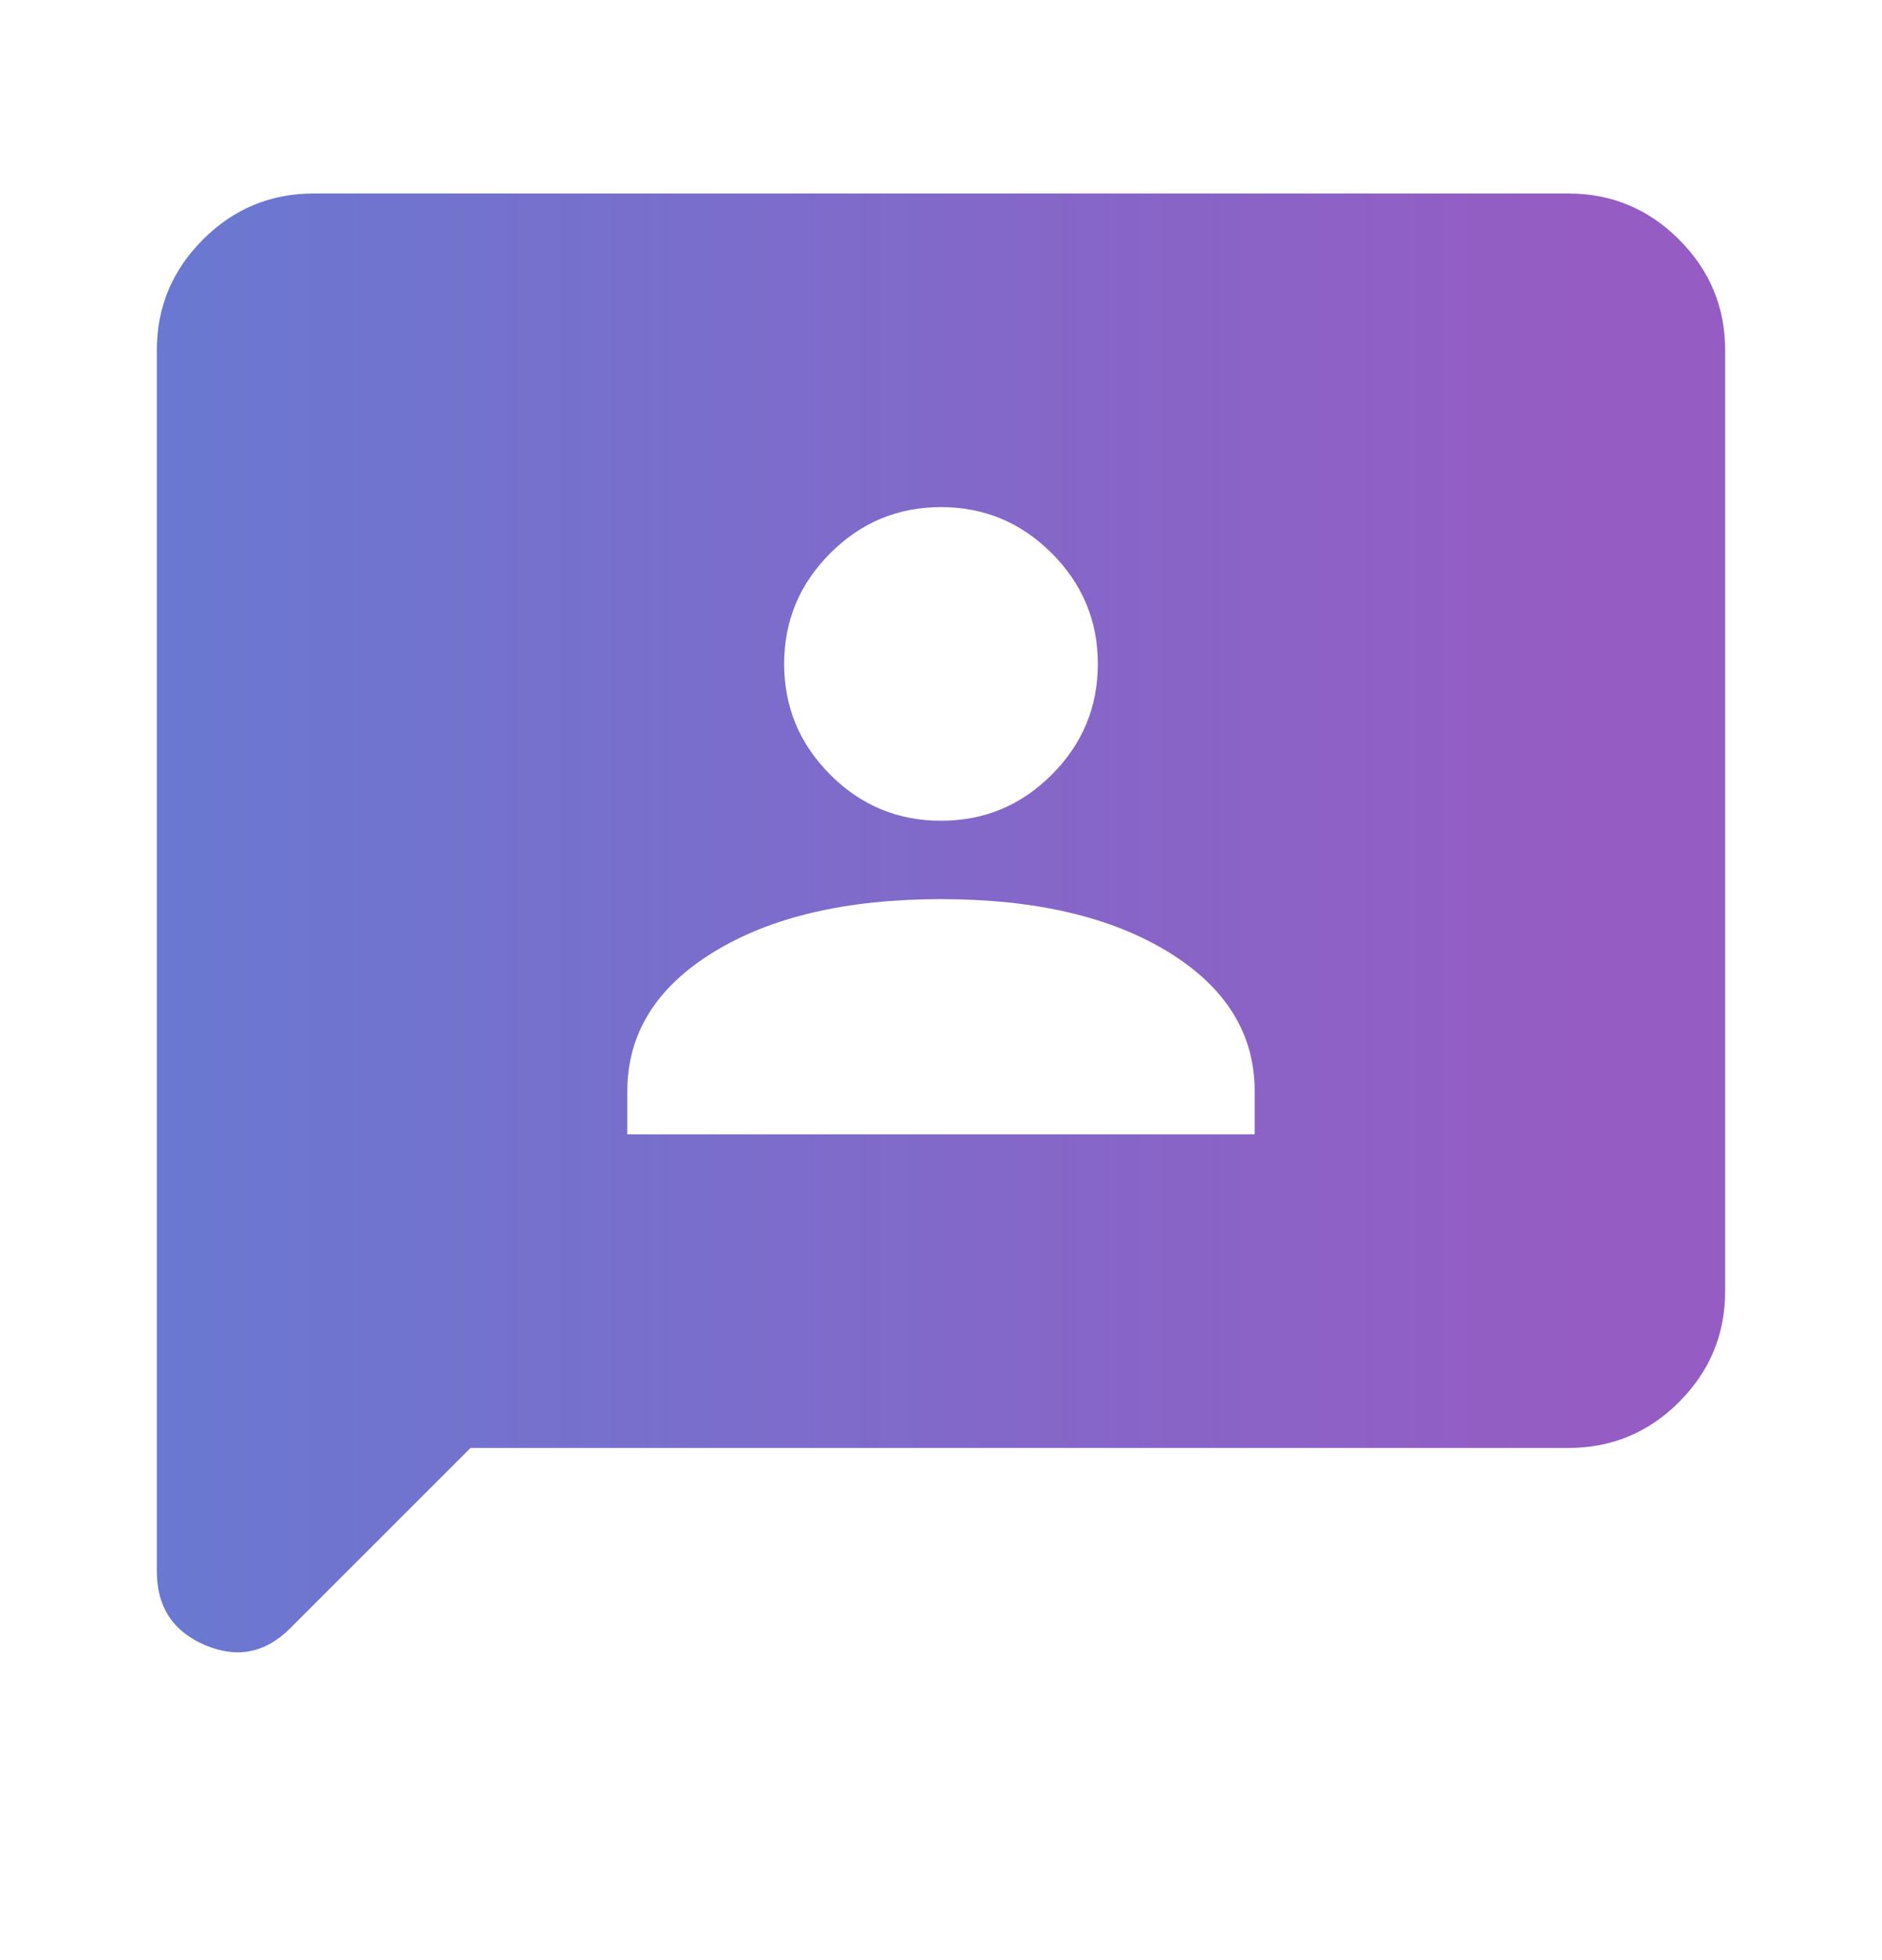 <svg width="24" height="25" viewBox="0 0 24 25" fill="none" xmlns="http://www.w3.org/2000/svg">
<mask id="mask0_1141_11012" style="mask-type:alpha" maskUnits="userSpaceOnUse" x="0" y="0" width="24" height="25">
<rect y="0.468" width="24" height="24" fill="#D9D9D9"/>
</mask>
<g mask="url(#mask0_1141_11012)">
<path d="M8 14.468H16V13.918C16 13.185 15.633 12.593 14.9 12.143C14.167 11.693 13.2 11.468 12 11.468C10.8 11.468 9.833 11.693 9.1 12.143C8.367 12.593 8 13.185 8 13.918V14.468ZM12 10.468C12.55 10.468 13.021 10.273 13.412 9.881C13.804 9.489 14 9.018 14 8.468C14 7.918 13.804 7.448 13.412 7.056C13.021 6.664 12.55 6.468 12 6.468C11.45 6.468 10.979 6.664 10.588 7.056C10.196 7.448 10 7.918 10 8.468C10 9.018 10.196 9.489 10.588 9.881C10.979 10.273 11.45 10.468 12 10.468ZM6 18.468L3.7 20.768C3.383 21.085 3.021 21.156 2.612 20.981C2.204 20.806 2 20.493 2 20.043V4.468C2 3.918 2.196 3.448 2.587 3.056C2.979 2.664 3.45 2.468 4 2.468H20C20.55 2.468 21.021 2.664 21.413 3.056C21.804 3.448 22 3.918 22 4.468V16.468C22 17.018 21.804 17.489 21.413 17.881C21.021 18.273 20.55 18.468 20 18.468H6Z" fill="url(#paint0_linear_1141_11012)" fill-opacity="0.75"/>
</g>
<defs>
<linearGradient id="paint0_linear_1141_11012" x1="-5.057" y1="17.885" x2="20.462" y2="17.885" gradientUnits="userSpaceOnUse">
<stop stop-color="#215AC8"/>
<stop offset="1" stop-color="#7225AF"/>
</linearGradient>
</defs>
</svg>

